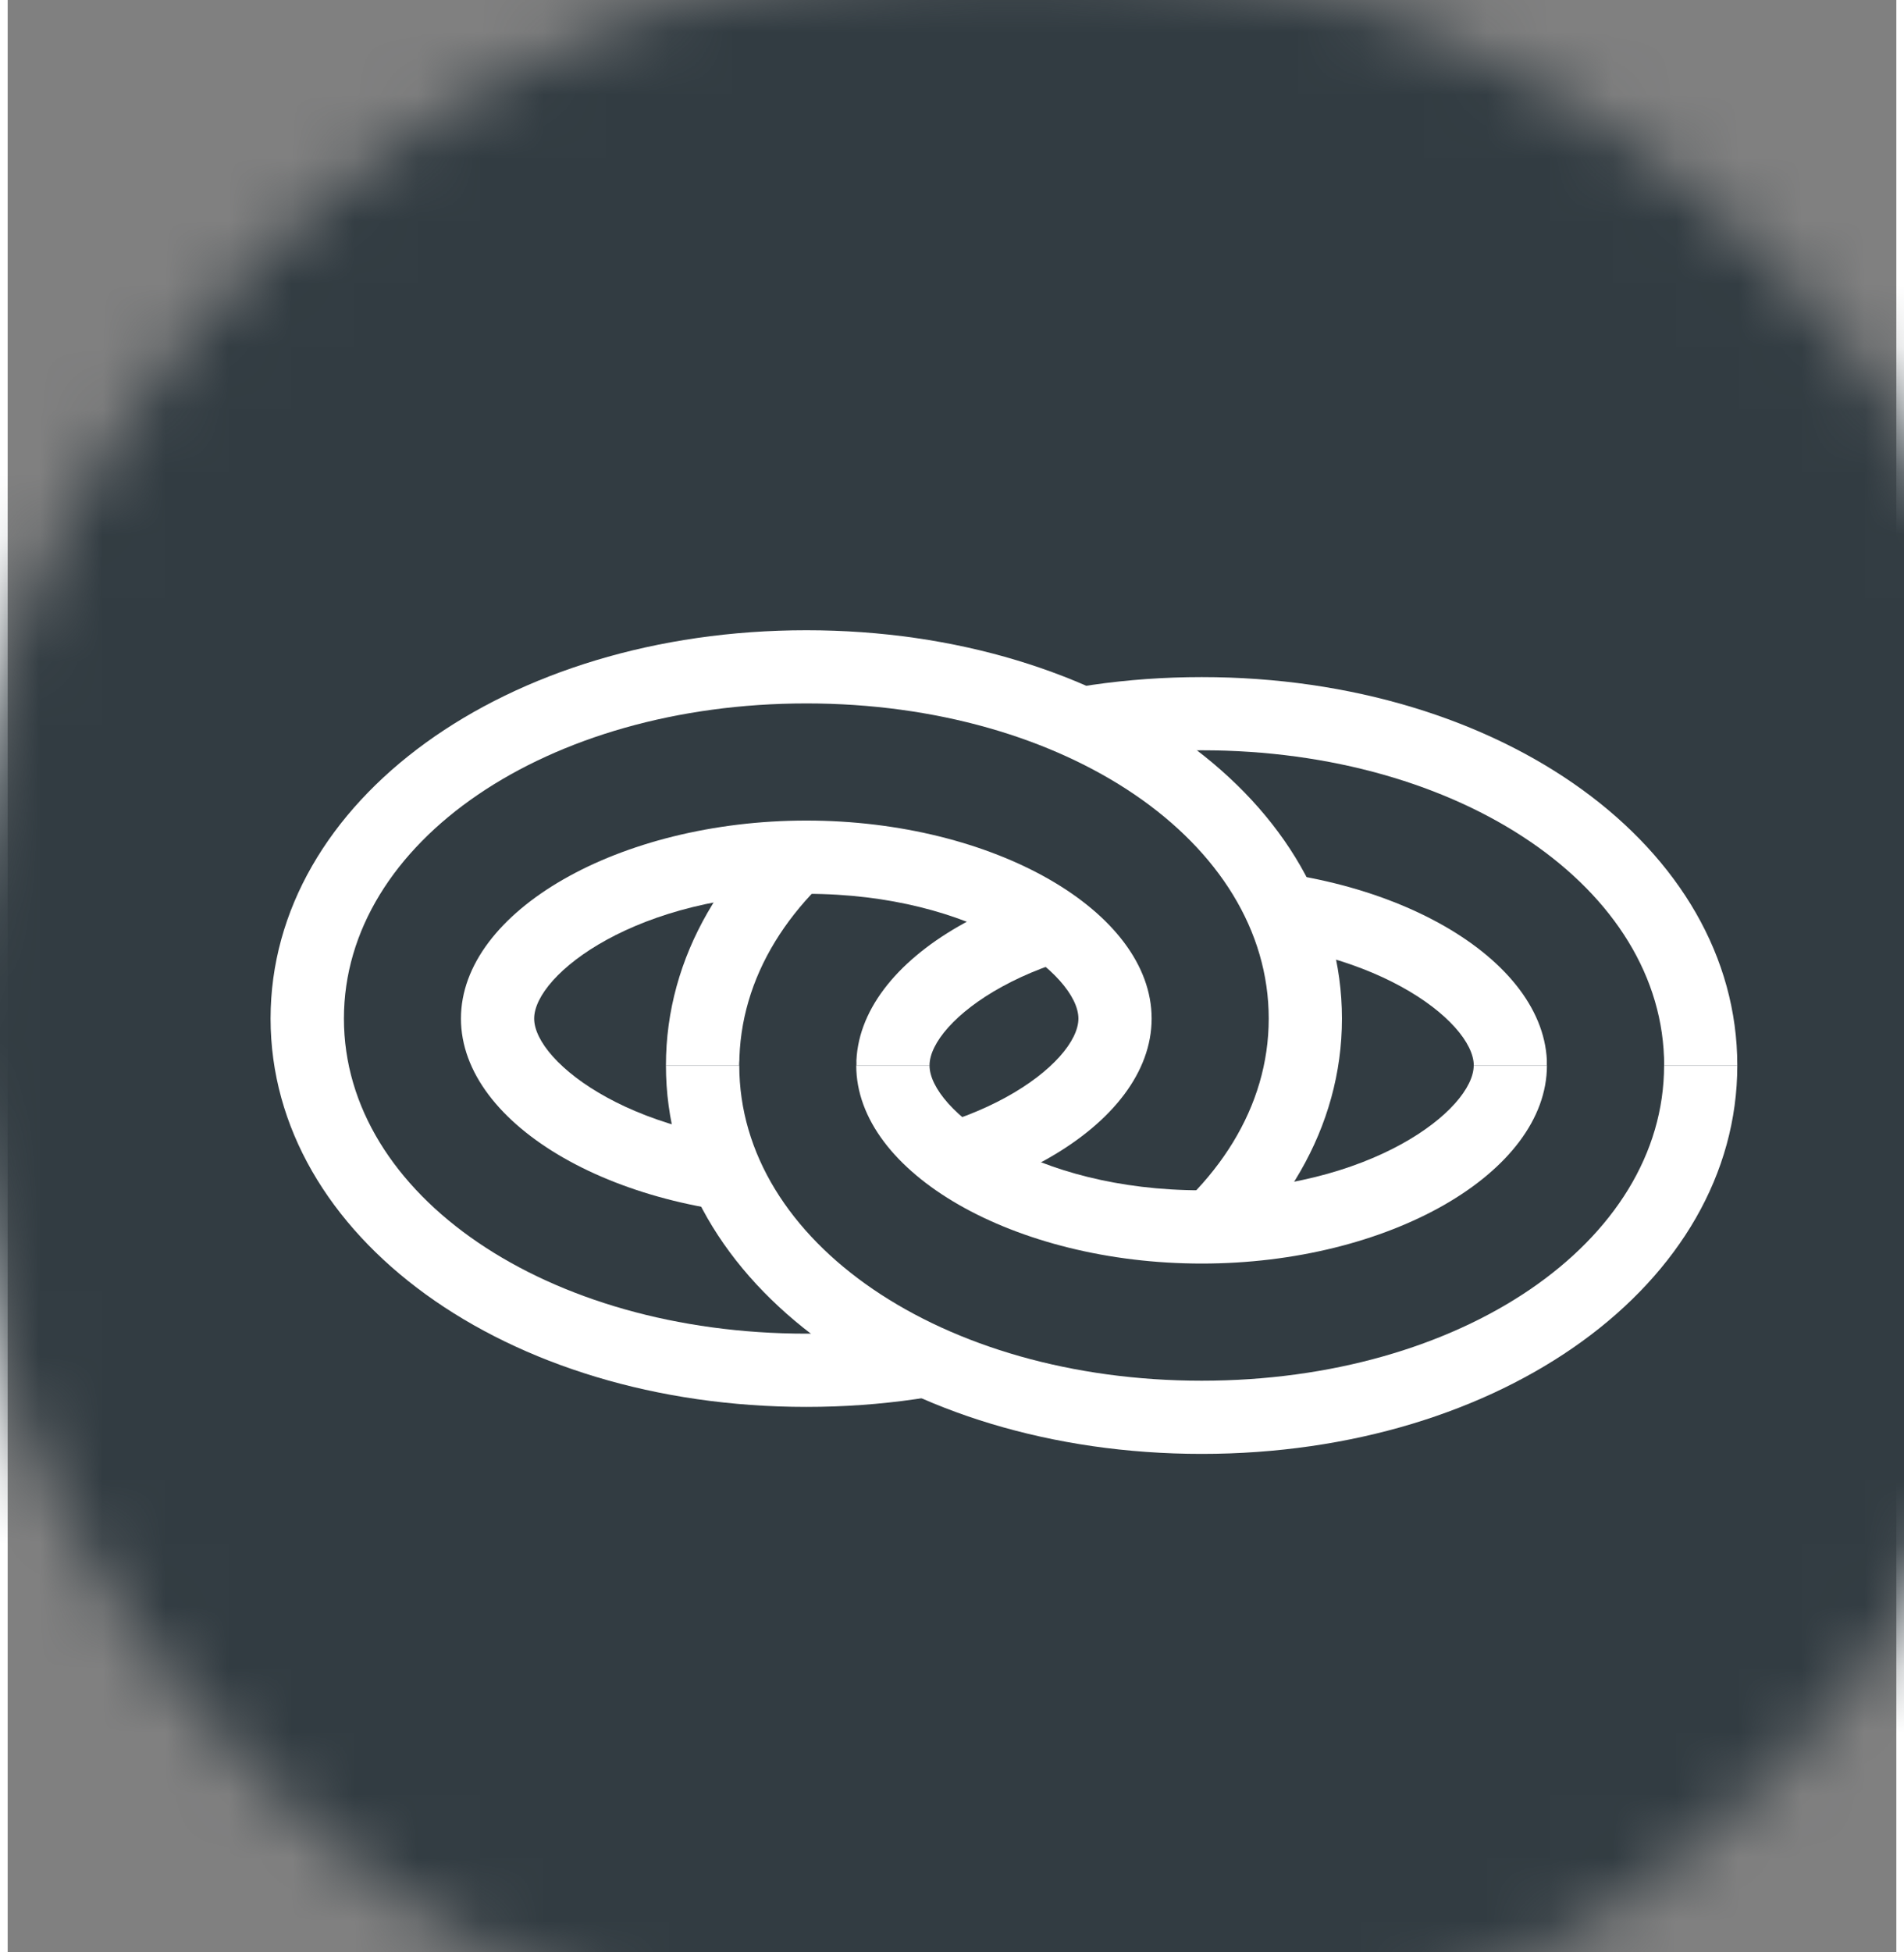 <?xml version="1.0" encoding="UTF-8" standalone="no"?>
<svg width="40px" height="41px" viewBox="1 1 30 31" version="1.1" xmlns="http://www.w3.org/2000/svg" xmlns:xlink="http://www.w3.org/1999/xlink">
    <rect x="1" y="1" width="30" height="31" fill="#808080" stroke="none"/>
    <!-- Generator: Sketch 39.1 (31720) - http://www.bohemiancoding.com/sketch -->
    <title>{{ include.caption }}</title>
    <desc>Created with Sketch.</desc>
    <defs>
        <circle id="path-1" cx="17" cy="17.181" r="17"></circle>
        <mask id="mask-2" maskContentUnits="userSpaceOnUse" maskUnits="objectBoundingBox" x="0" y="0" width="40" height="41" fill="white">
            <use xlink:href="#path-1"></use>
        </mask>
    </defs>
    <g id="Page-1" stroke="none" stroke-width="1" fill="none" fill-rule="evenodd">
        <g id="Artboard" transform="translate(-412, -501)">
            <g id="Group-5-Copy" transform="translate(412, 501)">
                <use id="Oval" stroke="#323C42" mask="url(#mask-2)" stroke-width="3" fill="#323C42" xlink:href="#path-1"></use>
                <path d="M16.882,23.343 L16.882,19.157 C17.581,19.157 18.863,17.515 18.863,14.836 C18.863,12.153 17.581,10.512 16.882,10.512 L16.882,6.325 C20.34,6.325 23.048,10.063 23.048,14.836 C23.048,19.605 20.34,23.343 16.882,23.343" id="Fill-1" fill="#FFFFFF" transform="translate(19.965, 14.834) rotate(-90) translate(-19.965, -14.834) "></path>
                <path d="M17.464,22.761 L17.464,20.9 C19.168,20.9 20.608,18.388 20.608,15.416 C20.608,12.443 19.168,9.929 17.464,9.929 L17.464,8.07 C20.269,8.07 22.468,11.297 22.468,15.416 C22.468,19.536 20.269,22.761 17.464,22.761" id="Fill-2" fill="#323C42" transform="translate(19.966, 15.415) rotate(-90) translate(-19.966, -15.415) "></path>
                <path d="M13.685,25.682 C10.227,25.682 7.519,21.944 7.519,17.175 C7.519,12.402 10.227,8.664 13.685,8.664 C17.143,8.664 19.851,12.402 19.851,17.175 C19.851,21.944 17.143,25.682 13.685,25.682 L13.685,25.682 Z M13.685,12.851 C12.986,12.851 11.704,14.492 11.704,17.175 C11.704,19.854 12.986,21.496 13.685,21.496 C14.385,21.496 15.666,19.854 15.666,17.175 C15.666,14.492 14.385,12.851 13.685,12.851 L13.685,12.851 Z" id="Fill-3" fill="#FFFFFF" transform="translate(13.685, 17.173) rotate(-90) translate(-13.685, -17.173) "></path>
                <path d="M13.686,24.518 C10.879,24.518 8.683,21.294 8.683,17.174 C8.683,13.054 10.879,9.828 13.686,9.828 C16.493,9.828 18.69,13.054 18.69,17.174 C18.69,21.294 16.493,24.518 13.686,24.518 L13.686,24.518 Z M13.686,11.687 C11.982,11.687 10.543,14.201 10.543,17.174 C10.543,20.146 11.982,22.658 13.686,22.658 C15.39,22.658 16.83,20.146 16.83,17.174 C16.83,14.201 15.39,11.687 13.686,11.687 L13.686,11.687 Z" id="Fill-4" fill="#323C42" transform="translate(13.686, 17.173) rotate(-90) translate(-13.686, -17.173) "></path>
                <path d="M23.049,29.51 C19.589,29.51 16.881,25.772 16.881,21.003 C16.881,16.23 19.589,12.492 23.049,12.492 L23.049,16.679 C22.35,16.679 21.066,18.32 21.066,21.003 C21.066,23.682 22.35,25.323 23.049,25.323 L23.049,29.51" id="Fill-5" fill="#FFFFFF" transform="translate(19.965, 21.001) rotate(-90) translate(-19.965, -21.001) "></path>
                <path d="M22.004,27.3 C19.197,27.3 16.998,24.075 16.998,19.956 C16.998,15.836 19.197,12.61 22.004,12.61 C22.517,12.61 22.934,13.025 22.934,13.538 C22.934,14.053 22.517,14.468 22.004,14.468 C20.3,14.468 18.858,16.982 18.858,19.956 C18.858,22.927 20.3,25.439 22.004,25.439 C22.517,25.439 22.934,25.856 22.934,26.37 C22.934,26.883 22.517,27.3 22.004,27.3" id="Fill-6" fill="#323C42" transform="translate(19.966, 19.955) rotate(-90) translate(-19.966, -19.955) "></path>
            </g>
        </g>
    </g>
</svg>